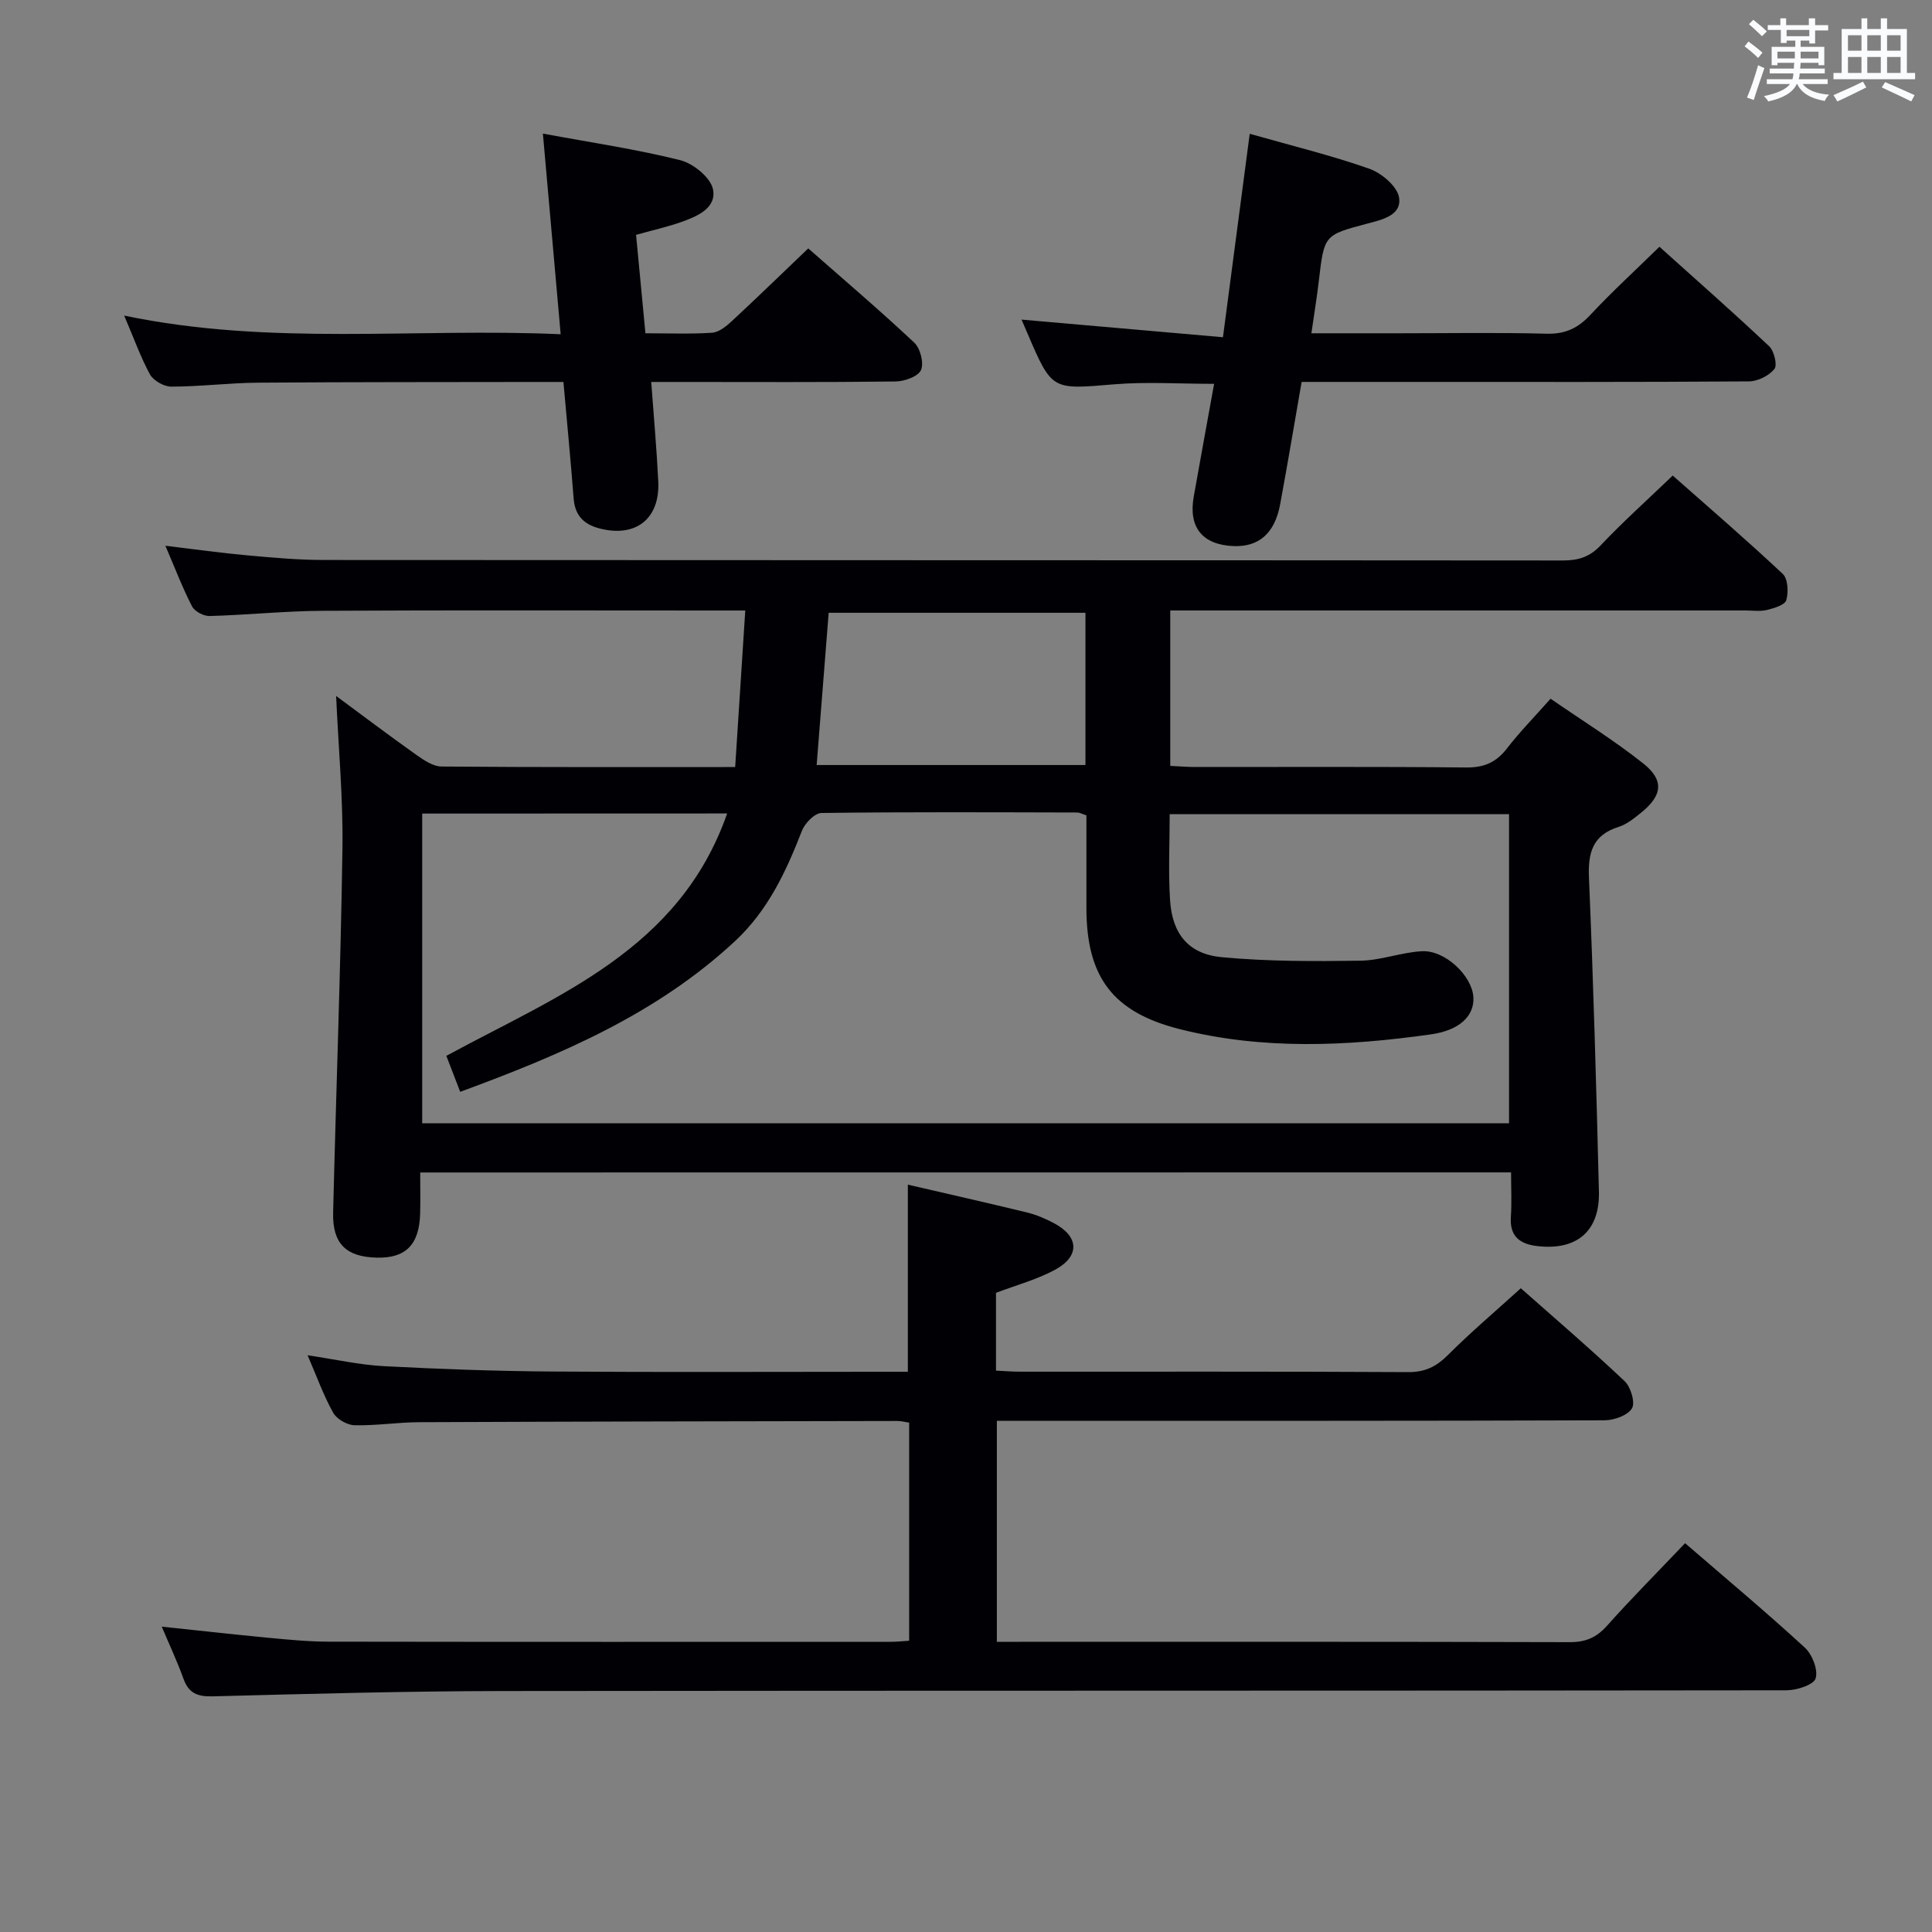 <svg enable-background="new 0 0 400 400" viewBox="0 0 400 400" xmlns="http://www.w3.org/2000/svg"><rect x="0" y="0" width="400" height="400" fill="#808080" stroke="none"/><g fill="#010105"><path d="m87 242.75c0 3.12.06 5.78-.01 8.43-.17 6.54-2.98 9.37-9.06 9.2-6.3-.17-9.12-2.92-8.96-9.33.61-25.12 1.56-50.23 1.93-75.36.15-10.42-.83-20.86-1.31-31.6 5.44 4.02 10.96 8.19 16.61 12.2 1.56 1.1 3.47 2.4 5.23 2.41 19.98.17 39.95.11 60.78.11.69-10.79 1.37-21.29 2.09-32.41-2.43 0-4.23 0-6.02 0-27.16 0-54.33-.09-81.49.06-7.8.04-15.6.87-23.41 1.08-1.22.03-3.08-.95-3.62-2-1.97-3.81-3.5-7.85-5.52-12.55 6.07.73 11.51 1.5 16.97 1.99 5.3.48 10.62.96 15.93.96 85.49.06 170.97.03 256.46.1 3.2 0 5.54-.73 7.82-3.15 4.57-4.84 9.54-9.29 14.9-14.43 7.32 6.47 15.2 13.25 22.78 20.36 1.08 1.01 1.21 3.79.73 5.44-.29 1-2.54 1.67-4.02 2.03-1.42.34-2.98.1-4.48.1-37.66 0-75.32 0-112.98 0-1.96 0-3.91 0-6.06 0v32.18c1.75.08 3.5.23 5.25.23 18.66.02 37.33-.1 55.99.1 3.74.04 6.24-1.06 8.47-3.95 2.64-3.41 5.68-6.51 9.03-10.29 6.47 4.47 13.1 8.58 19.17 13.39 4.41 3.5 3.98 6.66-.44 10.22-1.42 1.14-2.93 2.39-4.61 2.92-5.44 1.7-6.4 5.35-6.17 10.61.92 21.61 1.52 43.23 2.06 64.85.21 8.23-4.54 12.26-12.67 11.35-3.66-.41-5.84-1.97-5.56-6.07.2-2.95.04-5.92.04-9.2-75.43.02-150.33.02-225.85.02zm.41-74.31v64.12h225.02c0-21.58 0-42.8 0-64-23.62 0-46.84 0-70.26 0 0 6.21-.3 12.04.08 17.83.45 6.93 3.78 11.12 10.65 11.78 9.53.9 19.18.87 28.77.73 4.25-.06 8.46-1.74 12.73-1.96 4.82-.25 10.39 5.12 10.65 9.51.23 3.85-2.83 6.87-8.81 7.71-17.37 2.45-34.78 3.25-52-1.09-13.81-3.49-19.28-10.74-19.31-24.98-.01-6.45 0-12.9 0-19.28-.97-.31-1.42-.59-1.88-.59-17.66-.04-35.32-.13-52.97.1-1.4.02-3.43 2.1-4.04 3.66-3.28 8.44-7.02 16.49-13.82 22.83-16.3 15.19-36.23 23.62-56.94 31.24-1.06-2.75-1.99-5.15-2.87-7.45 23.08-12.52 48.26-21.95 58.14-50.18-21.56.02-42.27.02-63.14.02zm81.67-10.05h55.65c0-10.73 0-21.01 0-31.52-17.88 0-35.56 0-53.16 0-.84 10.7-1.66 20.94-2.49 31.52z"/><path d="m348.88 319.5c8.54 7.38 16.82 14.3 24.77 21.6 1.55 1.42 2.8 4.6 2.26 6.39-.4 1.34-3.9 2.46-6.02 2.47-88.64.12-177.29.04-265.93.15-19.97.03-39.95.58-59.92 1.1-3.12.08-4.96-.61-6.05-3.63-1.28-3.56-2.9-7.01-4.5-10.8 7.62.8 14.82 1.61 22.04 2.3 4.13.39 8.29.8 12.43.81 38.82.06 77.65.04 116.47.03 1.15 0 2.3-.13 3.8-.22 0-15.03 0-29.93 0-45.15-.9-.14-1.68-.36-2.45-.35-32.99.06-65.98.11-98.96.25-4.48.02-8.97.74-13.44.63-1.53-.04-3.67-1.28-4.4-2.59-2-3.58-3.39-7.5-5.3-11.9 5.71.85 10.74 1.99 15.81 2.26 11.63.61 23.27 1.03 34.92 1.11 22.66.16 45.32.05 67.98.05h5.57c0-13.01 0-25.72 0-38.74 8.03 1.86 16.39 3.74 24.71 5.77 1.92.47 3.8 1.28 5.55 2.21 5.19 2.76 5.41 6.82.22 9.64-3.74 2.03-7.98 3.16-12.23 4.78v16.1c1.68.08 3.28.22 4.89.22 26.83.01 53.65-.06 80.48.09 3.5.02 5.82-1.16 8.22-3.56 4.69-4.69 9.77-8.99 15.07-13.8 6.69 5.92 14.25 12.4 21.48 19.22 1.28 1.21 2.25 4.46 1.53 5.65-.89 1.47-3.71 2.46-5.7 2.47-39.66.14-79.31.1-118.97.1-2.14 0-4.29 0-6.82 0v45.76h4.63c37.99 0 75.98-.04 113.97.07 3.29.01 5.53-.94 7.72-3.39 5.08-5.69 10.48-11.12 16.17-17.1z"/><path d="m25.71 65.34c30.34 6.34 60.14 2.51 90.37 3.86-1.24-14.06-2.42-27.37-3.68-41.54 10.07 1.87 19.38 3.23 28.46 5.51 2.7.68 6.28 3.61 6.76 6.04.77 3.89-3.34 5.63-6.7 6.8-2.81.98-5.73 1.64-9.23 2.61.63 6.59 1.27 13.28 1.94 20.38 4.86 0 9.34.19 13.78-.11 1.41-.1 2.92-1.3 4.05-2.35 5.24-4.86 10.36-9.84 15.88-15.11 7.09 6.24 14.68 12.69 21.94 19.5 1.26 1.18 2.05 4.24 1.4 5.69-.6 1.34-3.42 2.34-5.27 2.36-14.83.19-29.66.1-44.49.1-1.81 0-3.61 0-6.09 0 .52 7.15 1.13 13.87 1.46 20.6.37 7.79-4.71 11.68-12.2 9.72-3.34-.88-5.06-2.76-5.33-6.24-.6-7.79-1.35-15.56-2.11-24.08-1.75 0-3.51 0-5.28 0-19.33.04-38.65 0-57.98.15-5.98.05-11.96.81-17.93.82-1.52 0-3.7-1.25-4.43-2.56-1.95-3.61-3.34-7.54-5.32-12.15z"/><path d="m253.2 69.82c1.92-14.63 3.69-28.06 5.54-42.12 8.69 2.47 16.88 4.46 24.78 7.24 2.55.9 5.82 3.7 6.15 6 .53 3.67-3.51 4.54-6.63 5.37-8.91 2.35-8.88 2.37-9.99 11.84-.4 3.44-.97 6.86-1.54 10.85h18.19c10.17 0 20.34-.18 30.49.09 3.86.11 6.5-1.14 9.07-3.89 4.42-4.74 9.21-9.12 14.31-14.11 7.57 6.8 15.26 13.57 22.71 20.59 1.04.98 1.74 3.92 1.09 4.72-1.14 1.4-3.44 2.55-5.27 2.56-23.16.17-46.33.11-69.49.11-7.63 0-15.26 0-23.12 0-1.53 8.74-2.91 17.06-4.45 25.35-1.12 6.03-4.43 8.86-9.7 8.64-6.41-.28-9.32-3.89-8.19-10.24 1.36-7.67 2.77-15.33 4.22-23.35-7.24 0-14.02-.46-20.72.1-12.86 1.08-12.84 1.32-17.9-10.49-.5-1.17-1-2.34-1.25-2.91 13.69 1.2 27.51 2.41 41.7 3.65z"/></g><path d="m361.2 9.6.8-1c.9.7 1.9 1.4 2.9 2.3l-.9 1.1c-1-1-2-1.8-2.8-2.4zm.5 10.6c.9-2.1 1.6-4.3 2.3-6.7.4.2.8.4 1.3.6-.7 2.1-1.5 4.3-2.2 6.6zm.4-15.2.9-.9c1 .8 2 1.6 2.8 2.4l-1 1c-.9-.9-1.8-1.7-2.7-2.5zm12.5-1.2h1.2v1.4h2.7v1.1h-2.7v2.7h-1.2v-.6h-1.8v1.3h4.9v3.8h-1.2v-.5h-3.7c0 .4-.1.9-.1 1.2h5.1v1h-5.2c0 .5-.1.9-.2 1.2h6v1h-5.2c1.1 1.3 2.9 2 5.5 2.2-.4.4-.7.8-.9 1.3-2.9-.5-4.8-1.6-5.7-3.5h-.1c-.8 1.7-2.7 2.9-5.9 3.6-.2-.4-.6-.8-.9-1.1 2.8-.6 4.6-1.4 5.4-2.5h-4.8v-1h5.3c.1-.3.2-.7.2-1.2h-4.9v-1h5c0-.4 0-.8.1-1.2h-3.5v.5h-1.2v-3.8h4.9v-1.3h-1.8v.5h-1.2v-2.7h-2.7v-1h2.6v-1.4h1.2v1.4h4.7v-1.4zm-6.6 8.3h3.6c0-.4 0-.9 0-1.4h-3.6zm1.9-4.6h4.7v-1.3h-4.7zm6.6 3.2h-3.7v1.4h3.7z" fill="#fafbfc"/><path d="m385.3 3.8h1.3v2.2h2.8v-2.2h1.3v2.2h4.1v9.1h1.7v1.3h-16.9v-1.3h1.7v-9.1h4.1v-2.2zm.4 13.1.7 1.2c-1.8.9-3.8 1.9-6 2.9-.2-.4-.5-.8-.8-1.3 2.3-1 4.3-1.9 6.1-2.8zm-3.1-6.4h2.8v-3.2h-2.8zm0 4.6h2.8v-3.3h-2.8zm4-4.6h2.8v-3.2h-2.8zm0 4.6h2.8v-3.3h-2.8zm3.7 1.9c2.1.9 4.1 1.8 6.1 2.7l-.7 1.3c-2.2-1.1-4.2-2-6.1-2.9zm3.2-9.7h-2.8v3.2h2.8zm-2.8 7.8h2.8v-3.3h-2.8z" fill="#fafbfc"/></svg>